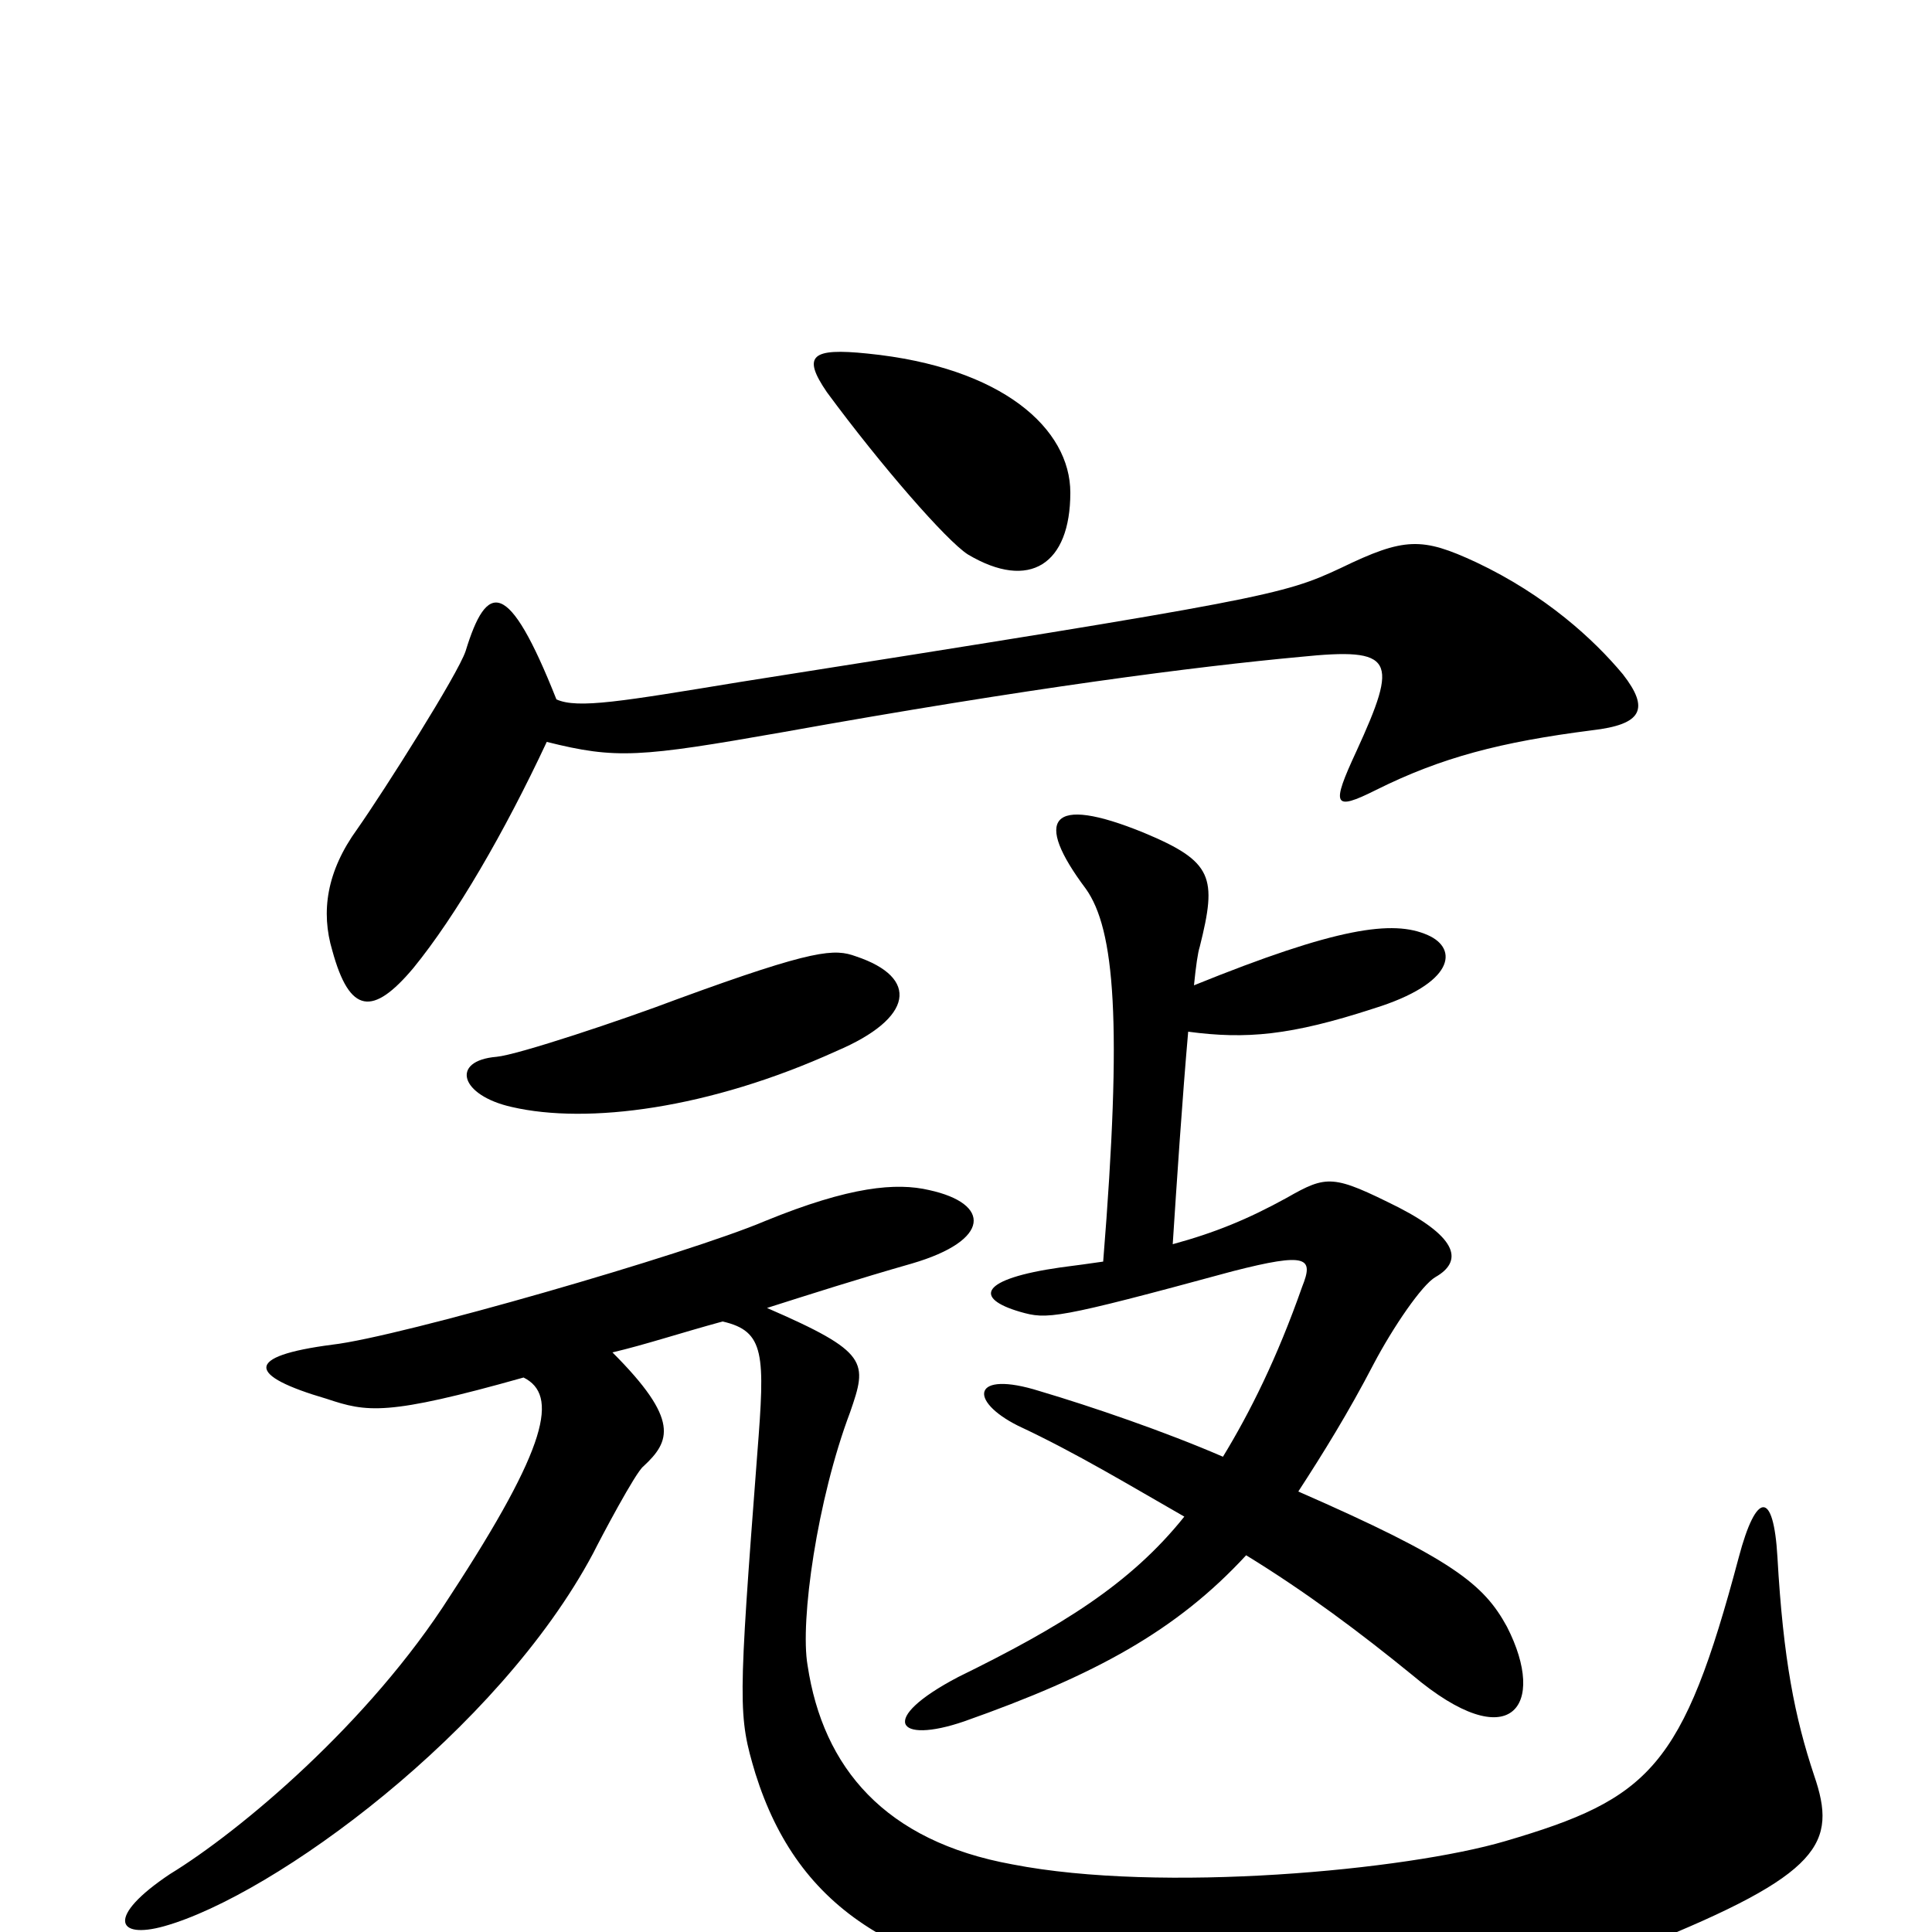 <svg xmlns="http://www.w3.org/2000/svg" viewBox="0 -1000 1000 1000">
	<path fill="#000000" d="M554 -745C554 -778 519 -810 449 -817C420 -820 415 -816 428 -797C456 -759 490 -720 501 -713C533 -694 554 -708 554 -745ZM840 -651C825 -669 800 -692 764 -709C736 -722 727 -722 694 -706C664 -692 656 -690 383 -647C322 -637 299 -633 288 -638C263 -701 252 -699 241 -663C237 -651 199 -591 185 -571C169 -549 166 -528 172 -508C181 -475 193 -474 214 -499C236 -526 261 -569 283 -616C319 -607 331 -608 405 -621C533 -644 619 -655 673 -660C722 -665 724 -659 702 -611C689 -583 690 -580 712 -591C746 -608 777 -616 824 -622C850 -625 854 -633 840 -651ZM443 -505C432 -509 422 -509 351 -483C322 -472 268 -454 257 -453C233 -451 238 -433 265 -427C304 -418 367 -426 433 -456C473 -473 476 -494 443 -505ZM780 -158C768 -180 752 -193 672 -228C685 -248 698 -269 711 -294C721 -313 736 -335 743 -339C757 -347 755 -359 724 -375C690 -392 687 -392 666 -380C646 -369 629 -362 607 -356C609 -387 612 -432 615 -466C645 -462 668 -464 711 -478C753 -491 755 -509 739 -516C721 -524 692 -520 618 -490C619 -500 620 -507 621 -510C630 -546 628 -554 592 -569C543 -589 535 -576 562 -540C577 -519 581 -471 571 -347C564 -346 557 -345 549 -344C507 -338 504 -328 528 -321C542 -317 546 -317 638 -342C677 -352 680 -349 674 -334C661 -297 647 -269 633 -246C603 -259 565 -272 538 -280C503 -291 501 -275 527 -262C557 -248 585 -231 613 -215C585 -180 549 -158 496 -132C454 -110 464 -97 499 -109C567 -133 609 -156 645 -195C676 -176 704 -155 731 -133C782 -90 801 -117 780 -158ZM939 -81C929 -111 923 -141 920 -194C918 -229 909 -228 900 -194C871 -85 854 -69 779 -47C728 -32 601 -20 524 -35C458 -47 426 -85 418 -138C414 -161 423 -224 440 -269C449 -295 450 -300 397 -323C419 -330 444 -338 472 -346C513 -358 513 -377 481 -384C464 -388 440 -386 396 -368C356 -351 207 -308 172 -304C126 -298 128 -288 169 -276C190 -269 200 -267 271 -287C289 -278 284 -252 233 -174C191 -108 124 -52 88 -30C55 -8 60 4 85 -3C142 -19 258 -104 307 -196C311 -204 329 -238 333 -241C347 -254 352 -265 317 -300C334 -304 352 -310 374 -316C396 -311 396 -299 392 -248C382 -117 382 -112 391 -82C413 -12 465 23 574 32C674 40 808 24 851 7C943 -30 951 -46 939 -81Z"/>
</svg>